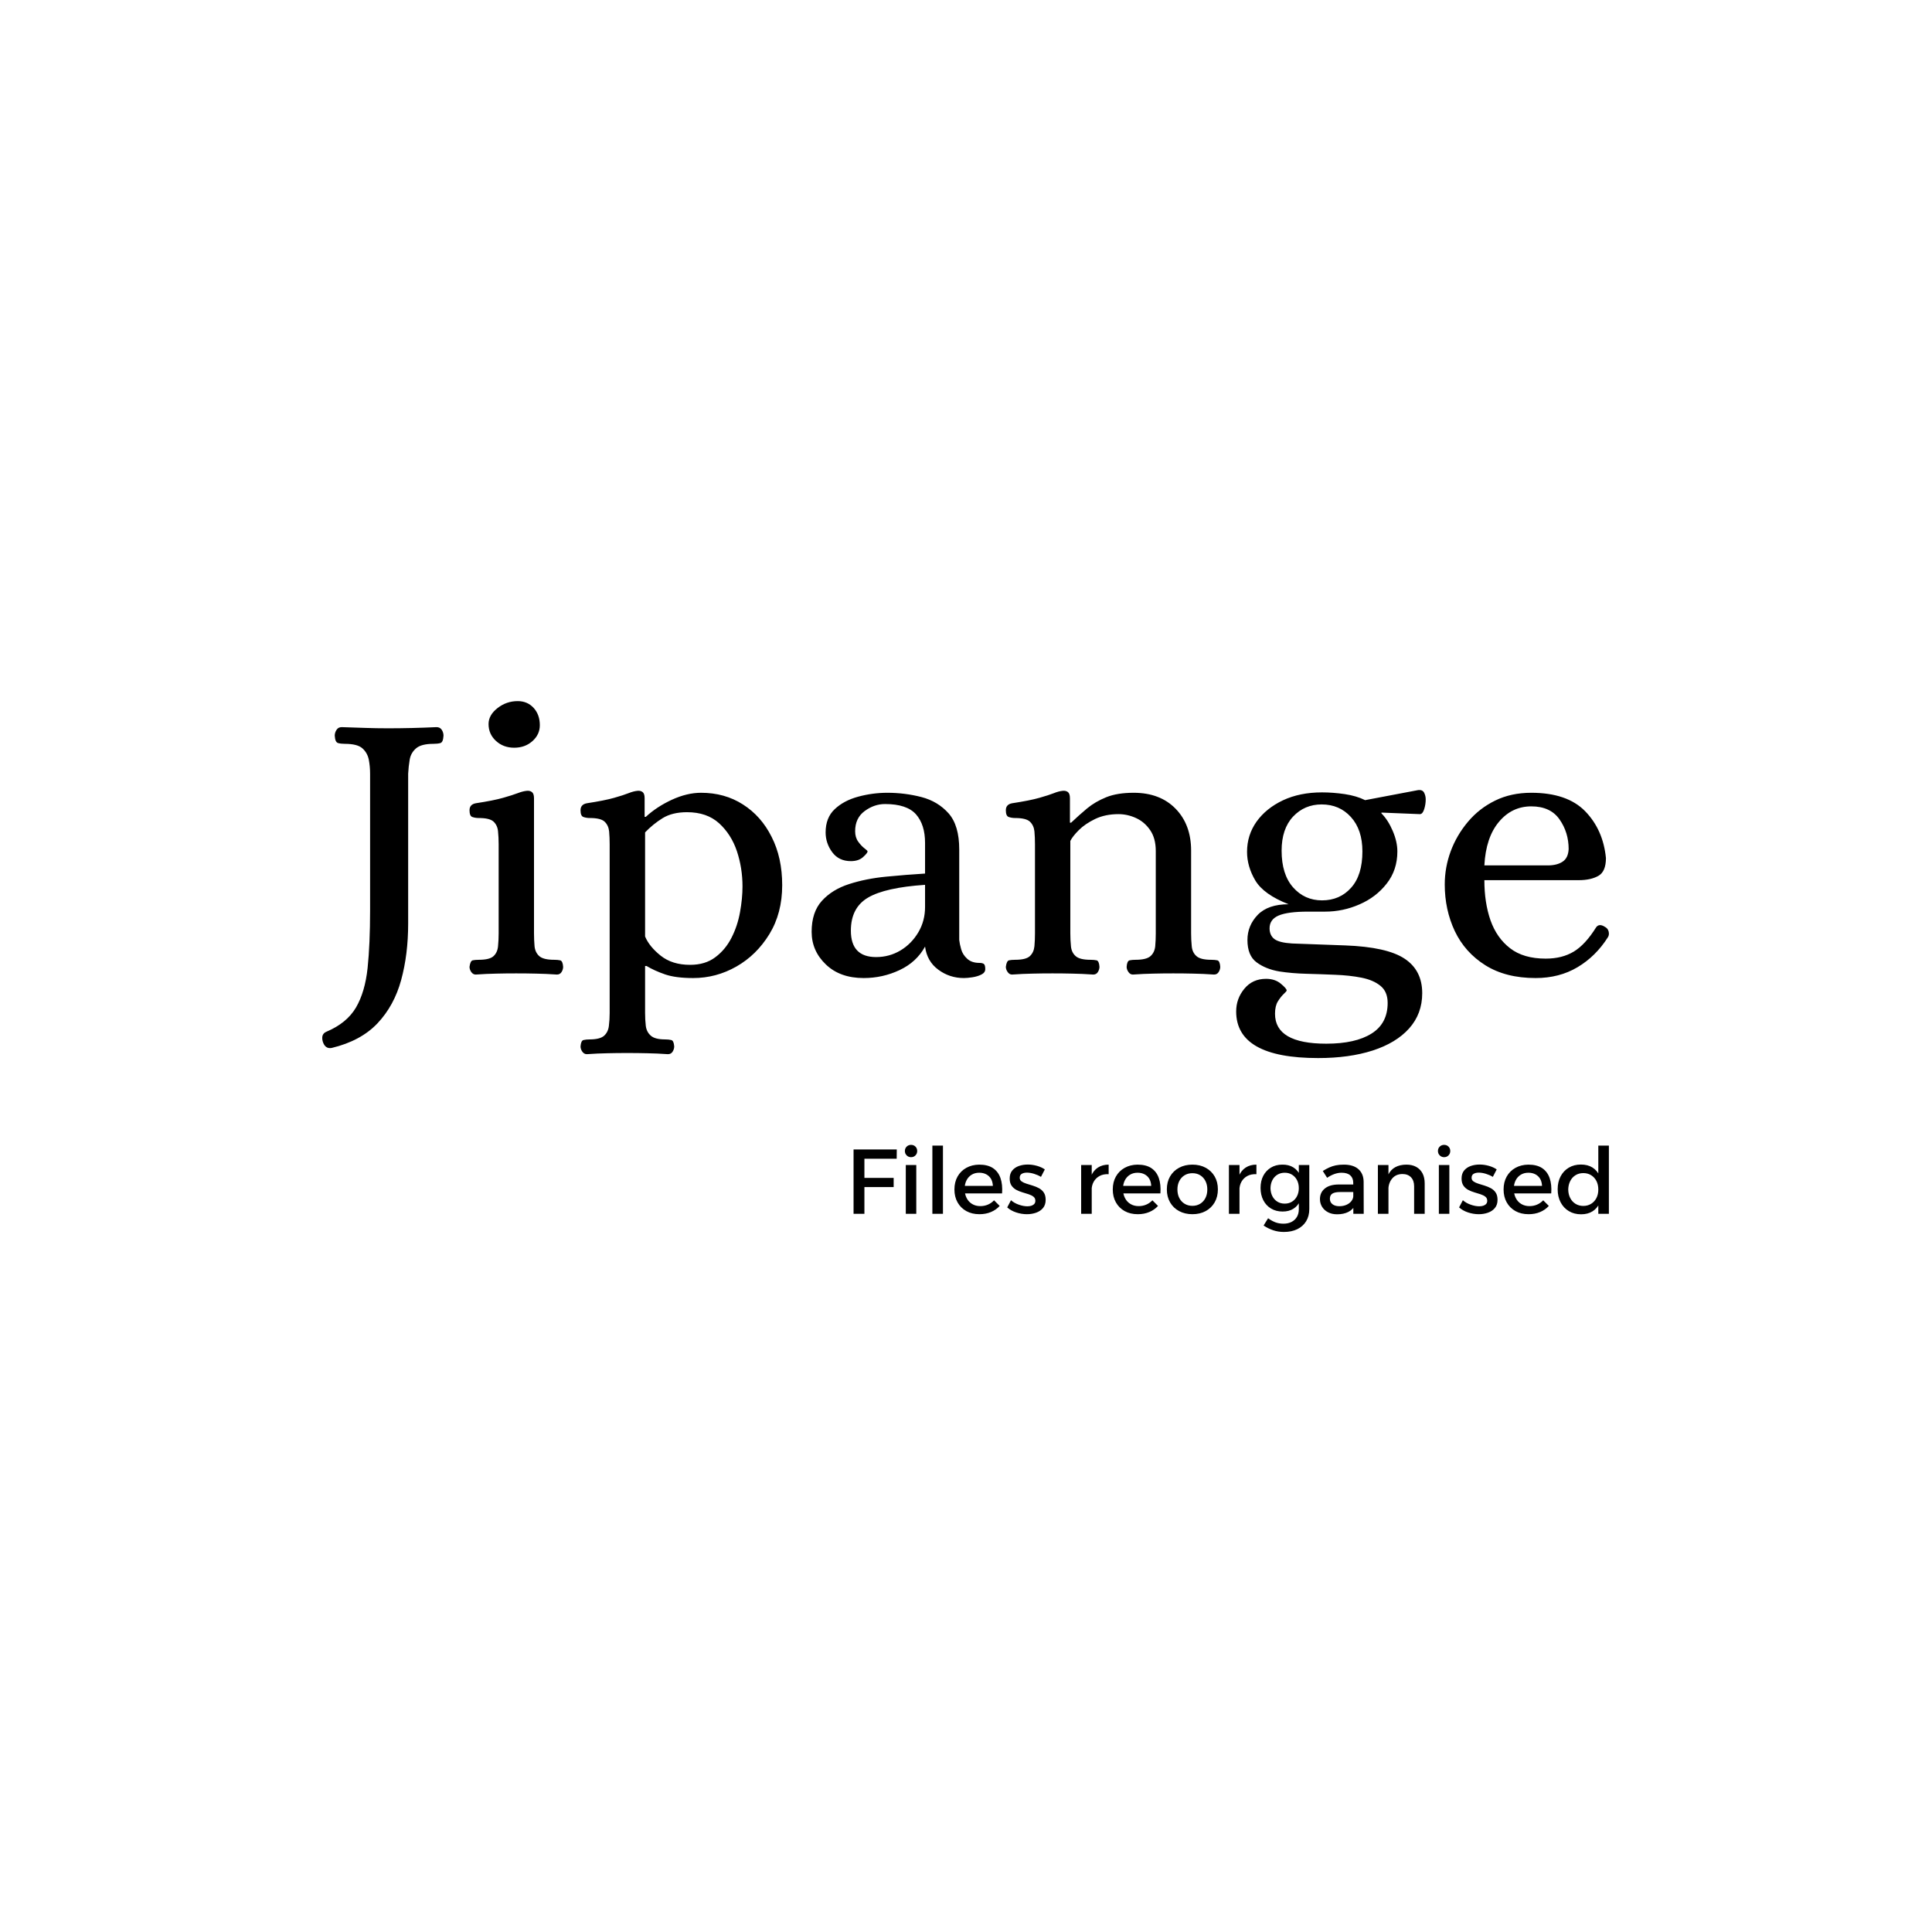 <svg xmlns="http://www.w3.org/2000/svg" version="1.1" xmlns:xlink="http://www.w3.org/1999/xlink" xmlns:svgjs="http://svgjs.dev/svgjs" width="1500" height="1500" viewBox="0 0 1500 1500"><rect width="1500" height="1500" fill="#ffffff"></rect><g transform="matrix(0.667,0,0,0.667,249.415,542.638)"><svg viewBox="0 0 396 164" data-background-color="#ffffff" preserveAspectRatio="xMidYMid meet" height="621" width="1500" xmlns="http://www.w3.org/2000/svg" xmlns:xlink="http://www.w3.org/1999/xlink"><g id="tight-bounds" transform="matrix(1,0,0,1,0.248,0.144)"><svg viewBox="0 0 395.52 163.713" height="163.713" width="395.52"><g><svg viewBox="0 0 395.52 163.713" height="163.713" width="395.52"><g><svg viewBox="0 0 395.52 163.713" height="163.713" width="395.52"><g id="textblocktransform"><svg viewBox="0 0 395.52 163.713" height="163.713" width="395.52" id="textblock"><g><svg viewBox="0 0 395.52 110.787" height="110.787" width="395.52"><g transform="matrix(1,0,0,1,0,0)"><svg width="395.52" viewBox="0.744 -35.05 165.629 45.95" height="110.787" data-palette-color="#398378"><g class="wordmark-text-0" data-fill-palette-color="primary" id="text-0"><path d="M1.95 9.6L1.95 9.6Q1.1 9.75 0.8 8.75L0.8 8.75Q0.55 7.8 1.3 7.5L1.3 7.5Q3.9 6.4 5.08 4.4 6.25 2.4 6.58-0.7 6.9-3.8 6.9-8.1L6.9-8.1 6.9-25.7Q6.9-26.65 6.73-27.53 6.55-28.4 5.9-28.98 5.25-29.55 3.65-29.55L3.65-29.55Q3.15-29.55 2.78-29.65 2.4-29.75 2.35-30.6L2.35-30.6Q2.35-31 2.58-31.35 2.8-31.7 3.25-31.7L3.25-31.7Q4.85-31.65 6.28-31.6 7.7-31.55 9.2-31.55L9.2-31.55Q12.25-31.55 15.45-31.7L15.45-31.7Q15.9-31.7 16.13-31.35 16.35-31 16.35-30.6L16.35-30.6Q16.3-29.75 15.95-29.65 15.6-29.55 15.05-29.55L15.05-29.55Q13.5-29.55 12.83-28.98 12.15-28.4 12-27.53 11.85-26.65 11.8-25.7L11.8-25.7 11.8-6.4Q11.8-2.45 10.9 0.85 10 4.15 7.85 6.43 5.7 8.7 1.95 9.6ZM20.5 0.15L20.5 0.15Q20.15 0.15 19.92-0.18 19.7-0.5 19.7-0.85L19.7-0.85Q19.8-1.6 20.1-1.68 20.4-1.75 20.9-1.75L20.9-1.75Q22.3-1.75 22.8-2.23 23.3-2.7 23.37-3.5 23.45-4.3 23.45-5.15L23.45-5.15 23.45-16.6Q23.45-17.5 23.37-18.28 23.3-19.05 22.8-19.53 22.3-20 20.9-20L20.9-20Q20.45-20 20.07-20.13 19.7-20.25 19.7-21L19.7-21Q19.7-21.75 20.5-21.9L20.5-21.9Q22.8-22.25 24.02-22.6 25.25-22.95 25.9-23.2 26.55-23.45 27.05-23.5L27.05-23.5Q27.45-23.55 27.72-23.35 28-23.15 28-22.55L28-22.55 28-5.15Q28-4.3 28.07-3.5 28.15-2.7 28.67-2.23 29.2-1.75 30.6-1.75L30.6-1.75Q31.05-1.75 31.37-1.68 31.7-1.6 31.75-0.85L31.75-0.85Q31.75-0.5 31.55-0.18 31.35 0.15 30.95 0.15L30.95 0.15Q29.5 0.05 28.27 0.03 27.05 0 25.7 0L25.7 0Q24.35 0 23.15 0.03 21.95 0.05 20.5 0.15ZM25.45-29.05L25.45-29.05Q24.05-29.05 23.1-29.93 22.15-30.8 22.15-32.1L22.15-32.1Q22.15-33.25 23.3-34.15 24.45-35.05 25.9-35.05L25.9-35.05Q27.15-35.05 27.95-34.18 28.75-33.3 28.75-31.95L28.75-31.95Q28.75-30.75 27.8-29.9 26.85-29.05 25.45-29.05ZM34.8 10.4L34.8 10.4Q34.45 10.4 34.22 10.08 33.99 9.75 33.99 9.4L33.99 9.4Q34.05 8.65 34.37 8.58 34.7 8.5 35.14 8.5L35.14 8.5Q36.49 8.5 37.02 8.03 37.55 7.55 37.64 6.75 37.74 5.95 37.74 5.1L37.74 5.1 37.74-16.6Q37.74-17.5 37.67-18.28 37.59-19.05 37.09-19.53 36.59-20 35.2-20L35.2-20Q34.74-20 34.37-20.13 33.99-20.25 33.99-21L33.99-21Q33.99-21.75 34.8-21.9L34.8-21.9Q37.09-22.25 38.32-22.6 39.55-22.95 40.17-23.2 40.8-23.45 41.3-23.5L41.3-23.5Q41.7-23.55 41.97-23.35 42.24-23.15 42.24-22.55L42.24-22.55 42.24-20.15 42.39-20.15Q43.8-21.45 45.74-22.35 47.7-23.25 49.5-23.25L49.5-23.25Q52.55-23.25 54.89-21.75 57.25-20.25 58.59-17.57 59.95-14.9 59.95-11.35L59.95-11.35Q59.95-7.75 58.3-5.05 56.64-2.35 54.05-0.88 51.45 0.6 48.49 0.6L48.49 0.6Q46.24 0.6 44.87 0.13 43.49-0.35 42.49-0.95L42.49-0.95 42.3-0.95 42.3 5.1Q42.3 5.95 42.39 6.75 42.49 7.55 43.05 8.03 43.59 8.5 44.89 8.5L44.89 8.5Q45.34 8.5 45.67 8.58 45.99 8.65 46.05 9.4L46.05 9.4Q46.05 9.75 45.84 10.08 45.64 10.4 45.24 10.4L45.24 10.4Q43.8 10.3 42.57 10.28 41.34 10.25 39.99 10.25L39.99 10.25Q38.64 10.25 37.45 10.28 36.24 10.3 34.8 10.4ZM48.09-1.1L48.09-1.1Q50.05-1.1 51.34-2.08 52.64-3.05 53.42-4.58 54.2-6.1 54.52-7.88 54.84-9.65 54.84-11.2L54.84-11.2Q54.84-13.55 54.12-15.73 53.39-17.9 51.82-19.33 50.25-20.75 47.7-20.75L47.7-20.75Q45.8-20.75 44.55-19.98 43.3-19.2 42.3-18.15L42.3-18.15 42.3-4.75Q42.84-3.45 44.32-2.27 45.8-1.1 48.09-1.1ZM70.44 0.6L70.44 0.6Q67.39 0.6 65.57-1.15 63.74-2.9 63.74-5.35L63.74-5.35Q63.74-7.9 65.07-9.35 66.39-10.8 68.57-11.5 70.74-12.2 73.32-12.45 75.89-12.7 78.34-12.85L78.34-12.85 78.34-16.8Q78.34-19.15 77.17-20.48 75.99-21.8 73.19-21.8L73.19-21.8Q71.79-21.8 70.57-20.9 69.34-20 69.34-18.3L69.34-18.3Q69.34-17.5 69.74-16.95 70.14-16.4 70.54-16.1 70.94-15.8 70.94-15.7L70.94-15.7Q70.94-15.5 70.37-14.98 69.79-14.45 68.79-14.45L68.79-14.45Q67.24-14.45 66.39-15.6 65.54-16.75 65.54-18.15L65.54-18.15Q65.54-20.05 66.72-21.15 67.89-22.25 69.74-22.75 71.59-23.25 73.49-23.25L73.49-23.25Q75.74-23.25 77.87-22.7 79.99-22.15 81.37-20.6 82.74-19.05 82.74-15.95L82.74-15.95 82.74-4.3Q82.79-3.8 82.99-3.1 83.19-2.4 83.77-1.88 84.34-1.35 85.34-1.35L85.34-1.35Q85.69-1.35 85.89-1.23 86.09-1.1 86.09-0.55L86.09-0.55Q86.09-0.1 85.59 0.15 85.09 0.4 84.44 0.5 83.79 0.6 83.34 0.6L83.34 0.6Q81.49 0.6 80.04-0.48 78.59-1.55 78.34-3.45L78.34-3.45Q77.24-1.45 75.07-0.43 72.89 0.6 70.44 0.6ZM72.04-2.1L72.04-2.1Q73.74-2.1 75.17-2.95 76.59-3.8 77.47-5.28 78.34-6.75 78.34-8.55L78.34-8.55 78.34-11.4Q73.19-11.05 70.99-9.75 68.79-8.45 68.79-5.5L68.79-5.5Q68.79-2.1 72.04-2.1ZM89.54 0.15L89.54 0.15Q89.19 0.15 88.97-0.18 88.74-0.5 88.74-0.85L88.74-0.85Q88.84-1.6 89.14-1.68 89.44-1.75 89.94-1.75L89.94-1.75Q91.34-1.75 91.84-2.23 92.34-2.7 92.42-3.5 92.49-4.3 92.49-5.15L92.49-5.15 92.49-16.6Q92.49-17.5 92.42-18.28 92.34-19.05 91.84-19.53 91.34-20 89.94-20L89.94-20Q89.49-20 89.12-20.13 88.74-20.25 88.74-21L88.74-21Q88.74-21.75 89.54-21.9L89.54-21.9Q91.84-22.25 93.06-22.6 94.29-22.95 94.92-23.2 95.54-23.45 96.04-23.5L96.04-23.5Q96.44-23.55 96.72-23.35 96.99-23.15 96.99-22.55L96.99-22.55 96.99-19.4 97.14-19.4Q98.14-20.35 99.19-21.23 100.24-22.1 101.67-22.68 103.09-23.25 105.19-23.25L105.19-23.25Q108.59-23.25 110.59-21.2 112.59-19.15 112.59-15.8L112.59-15.8 112.59-5.15Q112.59-4.3 112.67-3.5 112.74-2.7 113.27-2.23 113.79-1.75 115.19-1.75L115.19-1.75Q115.64-1.75 115.97-1.68 116.29-1.6 116.34-0.85L116.34-0.85Q116.34-0.5 116.14-0.18 115.94 0.15 115.54 0.15L115.54 0.15Q114.09 0.05 112.87 0.03 111.64 0 110.29 0L110.29 0Q108.94 0 107.74 0.03 106.54 0.05 105.09 0.15L105.09 0.15Q104.74 0.15 104.52-0.18 104.29-0.5 104.29-0.85L104.29-0.85Q104.34-1.6 104.67-1.68 104.99-1.75 105.44-1.75L105.44-1.75Q106.84-1.75 107.37-2.23 107.89-2.7 107.97-3.5 108.04-4.3 108.04-5.15L108.04-5.15 108.04-15.75Q108.04-17.4 107.31-18.45 106.59-19.5 105.49-20 104.39-20.5 103.24-20.5L103.24-20.5Q101.54-20.5 100.24-19.88 98.94-19.25 98.14-18.45 97.34-17.65 97.04-17.05L97.04-17.05 97.04-5.15Q97.04-4.3 97.12-3.5 97.19-2.7 97.72-2.23 98.24-1.75 99.64-1.75L99.64-1.75Q100.09-1.75 100.42-1.68 100.74-1.6 100.79-0.85L100.79-0.85Q100.79-0.5 100.59-0.18 100.39 0.15 99.99 0.15L99.99 0.15Q98.54 0.05 97.31 0.03 96.09 0 94.74 0L94.74 0Q93.39 0 92.19 0.03 90.99 0.05 89.54 0.15ZM128.94 10.9L128.94 10.9Q118.39 10.9 118.39 4.9L118.39 4.9Q118.39 3.25 119.44 1.98 120.49 0.7 122.24 0.7L122.24 0.7Q123.39 0.7 124.14 1.33 124.89 1.95 124.89 2.2L124.89 2.2Q124.89 2.3 124.51 2.65 124.14 3 123.76 3.6 123.39 4.2 123.39 5.2L123.39 5.2Q123.39 9.05 129.99 9.05L129.99 9.05Q133.74 9.05 135.81 7.75 137.89 6.45 137.89 3.8L137.89 3.8Q137.89 2.35 136.96 1.6 136.04 0.85 134.51 0.55 132.99 0.25 131.14 0.18 129.29 0.1 127.41 0.05 125.54 0 123.94-0.25L123.94-0.25Q122.19-0.55 121.01-1.43 119.84-2.3 119.84-4.3L119.84-4.3Q119.84-6.15 121.16-7.53 122.49-8.9 125.14-8.9L125.14-8.9Q121.94-10.15 120.86-11.95 119.79-13.75 119.79-15.65L119.79-15.65Q119.79-17.8 121.01-19.53 122.24-21.25 124.41-22.28 126.59-23.3 129.44-23.3L129.44-23.3Q130.84-23.3 132.36-23.08 133.89-22.85 134.99-22.3L134.99-22.3 141.84-23.6Q142.39-23.65 142.59-23.25 142.79-22.85 142.79-22.4L142.79-22.4Q142.79-21.75 142.59-21.13 142.39-20.5 142.04-20.5L142.04-20.5 137.09-20.7 137.09-20.6Q137.94-19.75 138.54-18.35 139.14-16.95 139.14-15.7L139.14-15.7Q139.14-13.3 137.76-11.55 136.39-9.8 134.26-8.88 132.14-7.95 129.84-7.95L129.84-7.95 127.64-7.95Q125.04-7.95 123.86-7.45 122.69-6.95 122.69-5.8L122.69-5.8Q122.69-4.9 123.31-4.42 123.94-3.95 125.59-3.85L125.59-3.85 132.44-3.6Q137.79-3.4 140.06-1.9 142.34-0.4 142.34 2.55L142.34 2.55Q142.34 5.2 140.66 7.08 138.99 8.95 135.96 9.93 132.94 10.9 128.94 10.9ZM129.44-9.4L129.44-9.4Q131.74-9.4 133.19-11.03 134.64-12.65 134.64-15.7L134.64-15.7Q134.64-18.5 133.16-20.13 131.69-21.75 129.39-21.75L129.39-21.75Q127.19-21.75 125.71-20.18 124.24-18.6 124.24-15.8L124.24-15.8Q124.24-12.75 125.71-11.08 127.19-9.4 129.44-9.4ZM156.94 0.6L156.94 0.6Q153.09 0.6 150.46-1.05 147.84-2.7 146.53-5.45 145.24-8.2 145.24-11.45L145.24-11.45Q145.24-13.65 146.01-15.73 146.78-17.8 148.24-19.53 149.69-21.25 151.74-22.25 153.78-23.25 156.38-23.25L156.38-23.25Q160.99-23.25 163.31-20.88 165.63-18.5 165.99-14.85L165.99-14.85Q165.99-13.1 165.01-12.55 164.03-12 162.49-12L162.49-12 150.34-12Q150.34-9.1 151.13-6.83 151.94-4.55 153.66-3.23 155.38-1.9 158.24-1.9L158.24-1.9Q160.34-1.9 161.84-2.8 163.34-3.7 164.74-5.95L164.74-5.95Q165.13-6.45 165.84-6L165.84-6Q166.24-5.8 166.34-5.38 166.44-4.95 166.24-4.65L166.24-4.65Q164.69-2.2 162.34-0.8 159.99 0.6 156.94 0.6ZM150.34-13.9L150.34-13.9 158.49-13.9Q159.69-13.9 160.41-14.38 161.13-14.85 161.19-16L161.19-16Q161.19-18.15 160.01-19.83 158.84-21.5 156.38-21.5L156.38-21.5Q153.88-21.5 152.21-19.5 150.53-17.5 150.34-13.9Z" fill="#000000" data-fill-palette-color="primary"></path></g></svg></g></svg></g><g transform="matrix(1,0,0,1,163.31,136.941)"><svg viewBox="0 0 232.21 26.772" height="26.772" width="232.21"><g transform="matrix(1,0,0,1,0,0)"><svg width="232.21" viewBox="4.6 -37.5 410.66 47.35" height="26.772" data-palette-color="#398378"><path d="M4.6 0L4.6-35 28.1-35 28.05-29.95 10.5-29.95 10.5-19.55 26.4-19.55 26.4-14.55 10.5-14.55 10.5 0 4.6 0ZM33 0L33-26.55 38.7-26.55 38.7 0 33 0ZM35.85-37.5L35.85-37.5Q37.3-37.5 38.25-36.55 39.2-35.6 39.2-34.15L39.2-34.15Q39.2-32.75 38.25-31.78 37.3-30.8 35.85-30.8L35.85-30.8Q34.45-30.8 33.47-31.78 32.5-32.75 32.5-34.15L32.5-34.15Q32.5-35.6 33.47-36.55 34.45-37.5 35.85-37.5ZM47.45 0L47.45-37.1 53.2-37.1 53.2 0 47.45 0ZM64.09-15.2L80.34-15.2Q80.24-17.45 79.32-19.03 78.39-20.6 76.74-21.48 75.09-22.35 72.94-22.35L72.94-22.35Q70.54-22.35 68.77-21.25 66.99-20.15 65.99-18.18 64.99-16.2 64.99-13.55L64.99-13.55Q64.99-10.7 66.07-8.6 67.14-6.5 69.07-5.35 70.99-4.2 73.49-4.2L73.49-4.2Q77.94-4.2 80.99-7.35L80.99-7.35 84.04-4.3Q82.09-2.15 79.29-0.98 76.49 0.2 73.04 0.2L73.04 0.2Q68.94 0.2 65.89-1.5 62.84-3.2 61.14-6.23 59.44-9.25 59.44-13.25L59.44-13.25Q59.44-17.25 61.14-20.28 62.84-23.3 65.89-25 68.94-26.7 72.89-26.75L72.89-26.75Q77.59-26.75 80.44-24.83 83.29-22.9 84.49-19.4 85.69-15.9 85.34-11.1L85.34-11.1 64.09-11.1 64.09-15.2ZM108.59-24.15L106.49-20.1Q104.74-21.15 102.67-21.78 100.59-22.4 98.84-22.4L98.84-22.4Q97.14-22.4 96.04-21.75 94.94-21.1 94.94-19.6L94.94-19.6Q94.94-18.35 95.97-17.63 96.99-16.9 98.59-16.4 100.19-15.9 101.99-15.35 103.79-14.8 105.42-13.93 107.04-13.05 108.04-11.55 109.04-10.05 109.04-7.6L109.04-7.6Q109.04-4.9 107.62-3.18 106.19-1.45 103.87-0.63 101.54 0.2 98.84 0.2L98.84 0.2Q95.94 0.2 93.04-0.75 90.14-1.7 88.14-3.5L88.14-3.5 90.19-7.4Q91.94-5.85 94.44-4.98 96.94-4.1 99.09-4.1L99.09-4.1Q100.34-4.1 101.31-4.42 102.29-4.75 102.87-5.4 103.44-6.05 103.44-7.1L103.44-7.1Q103.44-8.5 102.44-9.3 101.44-10.1 99.84-10.63 98.24-11.15 96.44-11.68 94.64-12.2 93.06-13.05 91.49-13.9 90.49-15.35 89.49-16.8 89.49-19.2L89.49-19.2Q89.49-21.9 90.89-23.58 92.29-25.25 94.52-26.03 96.74-26.8 99.29-26.8L99.29-26.8Q101.79-26.8 104.29-26.1 106.79-25.4 108.59-24.15L108.59-24.15ZM143.29-26.75L143.29-21.55Q140.44-21.7 138.36-20.58 136.28-19.45 135.16-17.45 134.03-15.45 134.03-12.85L134.03-12.85 132.44-13.05Q132.44-17.5 133.74-20.55 135.03-23.6 137.49-25.18 139.94-26.75 143.29-26.75L143.29-26.75ZM128.34 0L128.34-26.55 134.09-26.55 134.09 0 128.34 0ZM150.18-15.2L166.43-15.2Q166.33-17.45 165.41-19.03 164.48-20.6 162.83-21.48 161.18-22.35 159.03-22.35L159.03-22.35Q156.63-22.35 154.86-21.25 153.08-20.15 152.08-18.18 151.08-16.2 151.08-13.55L151.08-13.55Q151.08-10.7 152.16-8.6 153.23-6.5 155.16-5.35 157.08-4.2 159.58-4.2L159.58-4.2Q164.03-4.2 167.08-7.35L167.08-7.35 170.13-4.3Q168.18-2.15 165.38-0.98 162.58 0.2 159.13 0.2L159.13 0.2Q155.03 0.2 151.98-1.5 148.93-3.2 147.23-6.23 145.53-9.25 145.53-13.25L145.53-13.25Q145.53-17.25 147.23-20.28 148.93-23.3 151.98-25 155.03-26.7 158.98-26.75L158.98-26.75Q163.68-26.75 166.53-24.83 169.38-22.9 170.58-19.4 171.78-15.9 171.43-11.1L171.43-11.1 150.18-11.1 150.18-15.2ZM188.83-26.75L188.83-26.75Q192.93-26.75 196.06-25.05 199.18-23.35 200.93-20.33 202.68-17.3 202.68-13.3L202.68-13.3Q202.68-9.3 200.93-6.25 199.18-3.2 196.06-1.5 192.93 0.2 188.83 0.2L188.83 0.2Q184.73 0.2 181.58-1.5 178.43-3.2 176.68-6.25 174.93-9.3 174.93-13.3L174.93-13.3Q174.93-17.3 176.68-20.33 178.43-23.35 181.58-25.05 184.73-26.75 188.83-26.75ZM188.83-22.1L188.83-22.1Q186.43-22.1 184.58-20.98 182.73-19.85 181.71-17.85 180.68-15.85 180.68-13.25L180.68-13.25Q180.68-10.6 181.71-8.6 182.73-6.6 184.58-5.48 186.43-4.35 188.83-4.35L188.83-4.35Q191.23-4.35 193.06-5.48 194.88-6.6 195.91-8.6 196.93-10.6 196.93-13.25L196.93-13.25Q196.93-15.85 195.91-17.85 194.88-19.85 193.06-20.98 191.23-22.1 188.83-22.1ZM223.63-26.75L223.63-21.55Q220.78-21.7 218.7-20.58 216.63-19.45 215.5-17.45 214.38-15.45 214.38-12.85L214.38-12.85 212.78-13.05Q212.78-17.5 214.08-20.55 215.38-23.6 217.83-25.18 220.28-26.75 223.63-26.75L223.63-26.75ZM208.68 0L208.68-26.55 214.43-26.55 214.43 0 208.68 0ZM252.38-26.55L252.38-2.65Q252.38 1.2 250.68 4 248.98 6.8 245.88 8.33 242.78 9.85 238.58 9.85L238.58 9.85Q235.48 9.85 232.73 8.93 229.98 8 227.53 6.35L227.53 6.35 229.98 2.4Q231.88 3.8 233.88 4.58 235.88 5.35 238.33 5.35L238.33 5.35Q240.88 5.35 242.75 4.38 244.63 3.4 245.65 1.65 246.68-0.1 246.68-2.5L246.68-2.5 246.68-26.55 252.38-26.55ZM237.68-26.75L237.68-26.75Q241.18-26.8 243.65-25.28 246.13-23.75 247.43-20.9 248.73-18.05 248.68-14.05L248.68-14.05Q248.73-10.05 247.45-7.18 246.18-4.3 243.75-2.78 241.33-1.25 237.88-1.25L237.88-1.25Q234.28-1.25 231.58-2.88 228.88-4.5 227.38-7.4 225.88-10.3 225.88-14.1L225.88-14.1Q225.88-17.85 227.35-20.68 228.83-23.5 231.5-25.13 234.18-26.75 237.68-26.75ZM239.03-22.35L239.03-22.35Q236.78-22.35 235.03-21.28 233.28-20.2 232.3-18.3 231.33-16.4 231.28-13.95L231.28-13.95Q231.33-11.5 232.3-9.6 233.28-7.7 235-6.63 236.73-5.55 239.03-5.55L239.03-5.55Q241.28-5.55 243-6.63 244.73-7.7 245.7-9.6 246.68-11.5 246.68-13.95L246.68-13.95Q246.68-16.45 245.7-18.32 244.73-20.2 243-21.28 241.28-22.35 239.03-22.35ZM277.02-11.85L269.07-11.85Q266.27-11.85 264.92-11 263.57-10.15 263.57-8.2L263.57-8.2Q263.57-6.35 264.95-5.25 266.32-4.15 268.72-4.15L268.72-4.15Q270.87-4.15 272.57-4.9 274.27-5.65 275.27-6.93 276.27-8.2 276.32-9.8L276.32-9.8 277.42-4.95Q276.17-2.35 273.62-1.05 271.07 0.25 267.52 0.25L267.52 0.25Q264.67 0.25 262.57-0.85 260.47-1.95 259.32-3.83 258.17-5.7 258.17-8L258.17-8Q258.17-11.6 260.8-13.75 263.42-15.9 268.22-15.95L268.22-15.95 277.02-15.95 277.02-11.85ZM276.32 0L276.27-16.85Q276.27-19.45 274.67-20.9 273.07-22.35 269.92-22.35L269.92-22.35Q268.02-22.35 266.05-21.65 264.07-20.95 262.07-19.6L262.07-19.6 259.72-23.3Q261.57-24.45 263.22-25.2 264.87-25.95 266.75-26.35 268.62-26.75 271.17-26.75L271.17-26.75Q276.32-26.75 279.1-24.28 281.87-21.8 281.92-17.45L281.92-17.45 281.97 0 276.32 0ZM309.37 0L309.37-15Q309.37-18.1 307.67-19.88 305.97-21.65 302.97-21.65L302.97-21.65Q299.42-21.6 297.4-19.15 295.37-16.7 295.37-13.05L295.37-13.05 293.77-13.05Q293.77-18 295.17-21 296.57-24 299.15-25.38 301.72-26.75 305.22-26.75L305.22-26.75Q308.32-26.75 310.55-25.5 312.77-24.25 313.95-21.98 315.12-19.7 315.12-16.5L315.12-16.5 315.12 0 309.37 0ZM289.67 0L289.67-26.55 295.42-26.55 295.42 0 289.67 0ZM322.82 0L322.82-26.55 328.52-26.55 328.52 0 322.82 0ZM325.67-37.5L325.67-37.5Q327.12-37.5 328.07-36.55 329.02-35.6 329.02-34.15L329.02-34.15Q329.02-32.75 328.07-31.78 327.12-30.8 325.67-30.8L325.67-30.8Q324.27-30.8 323.29-31.78 322.32-32.75 322.32-34.15L322.32-34.15Q322.32-35.6 323.29-36.55 324.27-37.5 325.67-37.5ZM354.27-24.15L352.17-20.1Q350.42-21.15 348.34-21.78 346.27-22.4 344.52-22.4L344.52-22.4Q342.82-22.4 341.72-21.75 340.62-21.1 340.62-19.6L340.62-19.6Q340.62-18.35 341.64-17.63 342.67-16.9 344.27-16.4 345.87-15.9 347.67-15.35 349.47-14.8 351.09-13.93 352.72-13.05 353.72-11.55 354.72-10.05 354.72-7.6L354.72-7.6Q354.72-4.9 353.29-3.18 351.87-1.45 349.54-0.63 347.22 0.2 344.52 0.2L344.52 0.2Q341.62 0.2 338.72-0.75 335.82-1.7 333.82-3.5L333.82-3.5 335.87-7.4Q337.62-5.85 340.12-4.98 342.62-4.1 344.77-4.1L344.77-4.1Q346.02-4.1 346.99-4.42 347.97-4.75 348.54-5.4 349.12-6.05 349.12-7.1L349.12-7.1Q349.12-8.5 348.12-9.3 347.12-10.1 345.52-10.63 343.92-11.15 342.12-11.68 340.32-12.2 338.74-13.05 337.17-13.9 336.17-15.35 335.17-16.8 335.17-19.2L335.17-19.2Q335.17-21.9 336.57-23.58 337.97-25.25 340.19-26.03 342.42-26.8 344.97-26.8L344.97-26.8Q347.47-26.8 349.97-26.1 352.47-25.4 354.27-24.15L354.27-24.15ZM362.66-15.2L378.91-15.2Q378.81-17.45 377.89-19.03 376.96-20.6 375.31-21.48 373.66-22.35 371.51-22.35L371.51-22.35Q369.11-22.35 367.34-21.25 365.56-20.15 364.56-18.18 363.56-16.2 363.56-13.55L363.56-13.55Q363.56-10.7 364.64-8.6 365.71-6.5 367.64-5.35 369.56-4.2 372.06-4.2L372.06-4.2Q376.51-4.2 379.56-7.35L379.56-7.35 382.61-4.3Q380.66-2.15 377.86-0.98 375.06 0.2 371.61 0.2L371.61 0.2Q367.51 0.2 364.46-1.5 361.41-3.2 359.71-6.23 358.01-9.25 358.01-13.25L358.01-13.25Q358.01-17.25 359.71-20.28 361.41-23.3 364.46-25 367.51-26.7 371.46-26.75L371.46-26.75Q376.16-26.75 379.01-24.83 381.86-22.9 383.06-19.4 384.26-15.9 383.91-11.1L383.91-11.1 362.66-11.1 362.66-15.2ZM400.06-26.8L400.06-26.8Q403.76-26.8 406.34-25.18 408.91-23.55 410.29-20.53 411.66-17.5 411.61-13.3L411.61-13.3Q411.66-9.1 410.31-6.05 408.96-3 406.39-1.38 403.81 0.25 400.16 0.25L400.16 0.25Q396.36 0.25 393.49-1.48 390.61-3.2 389.01-6.28 387.41-9.35 387.41-13.35L387.41-13.35Q387.41-17.35 389.01-20.38 390.61-23.4 393.46-25.1 396.31-26.8 400.06-26.8ZM401.36-22.15L401.36-22.15Q398.96-22.15 397.11-21 395.26-19.85 394.24-17.82 393.21-15.8 393.16-13.2L393.16-13.2Q393.21-10.6 394.24-8.6 395.26-6.6 397.11-5.45 398.96-4.3 401.36-4.3L401.36-4.3Q403.76-4.3 405.61-5.45 407.46-6.6 408.49-8.6 409.51-10.6 409.51-13.2L409.51-13.2Q409.51-15.85 408.49-17.85 407.46-19.85 405.61-21 403.76-22.15 401.36-22.15ZM409.51 0L409.51-37.1 415.26-37.1 415.26 0 409.51 0Z" opacity="1" transform="matrix(1,0,0,1,0,0)" fill="#000000" class="slogan-text-1" data-fill-palette-color="secondary" id="text-1"></path></svg></g></svg></g></svg></g></svg></g></svg></g><defs></defs></svg><rect width="395.52" height="163.713" fill="none" stroke="none" visibility="hidden"></rect></g></svg></g></svg>